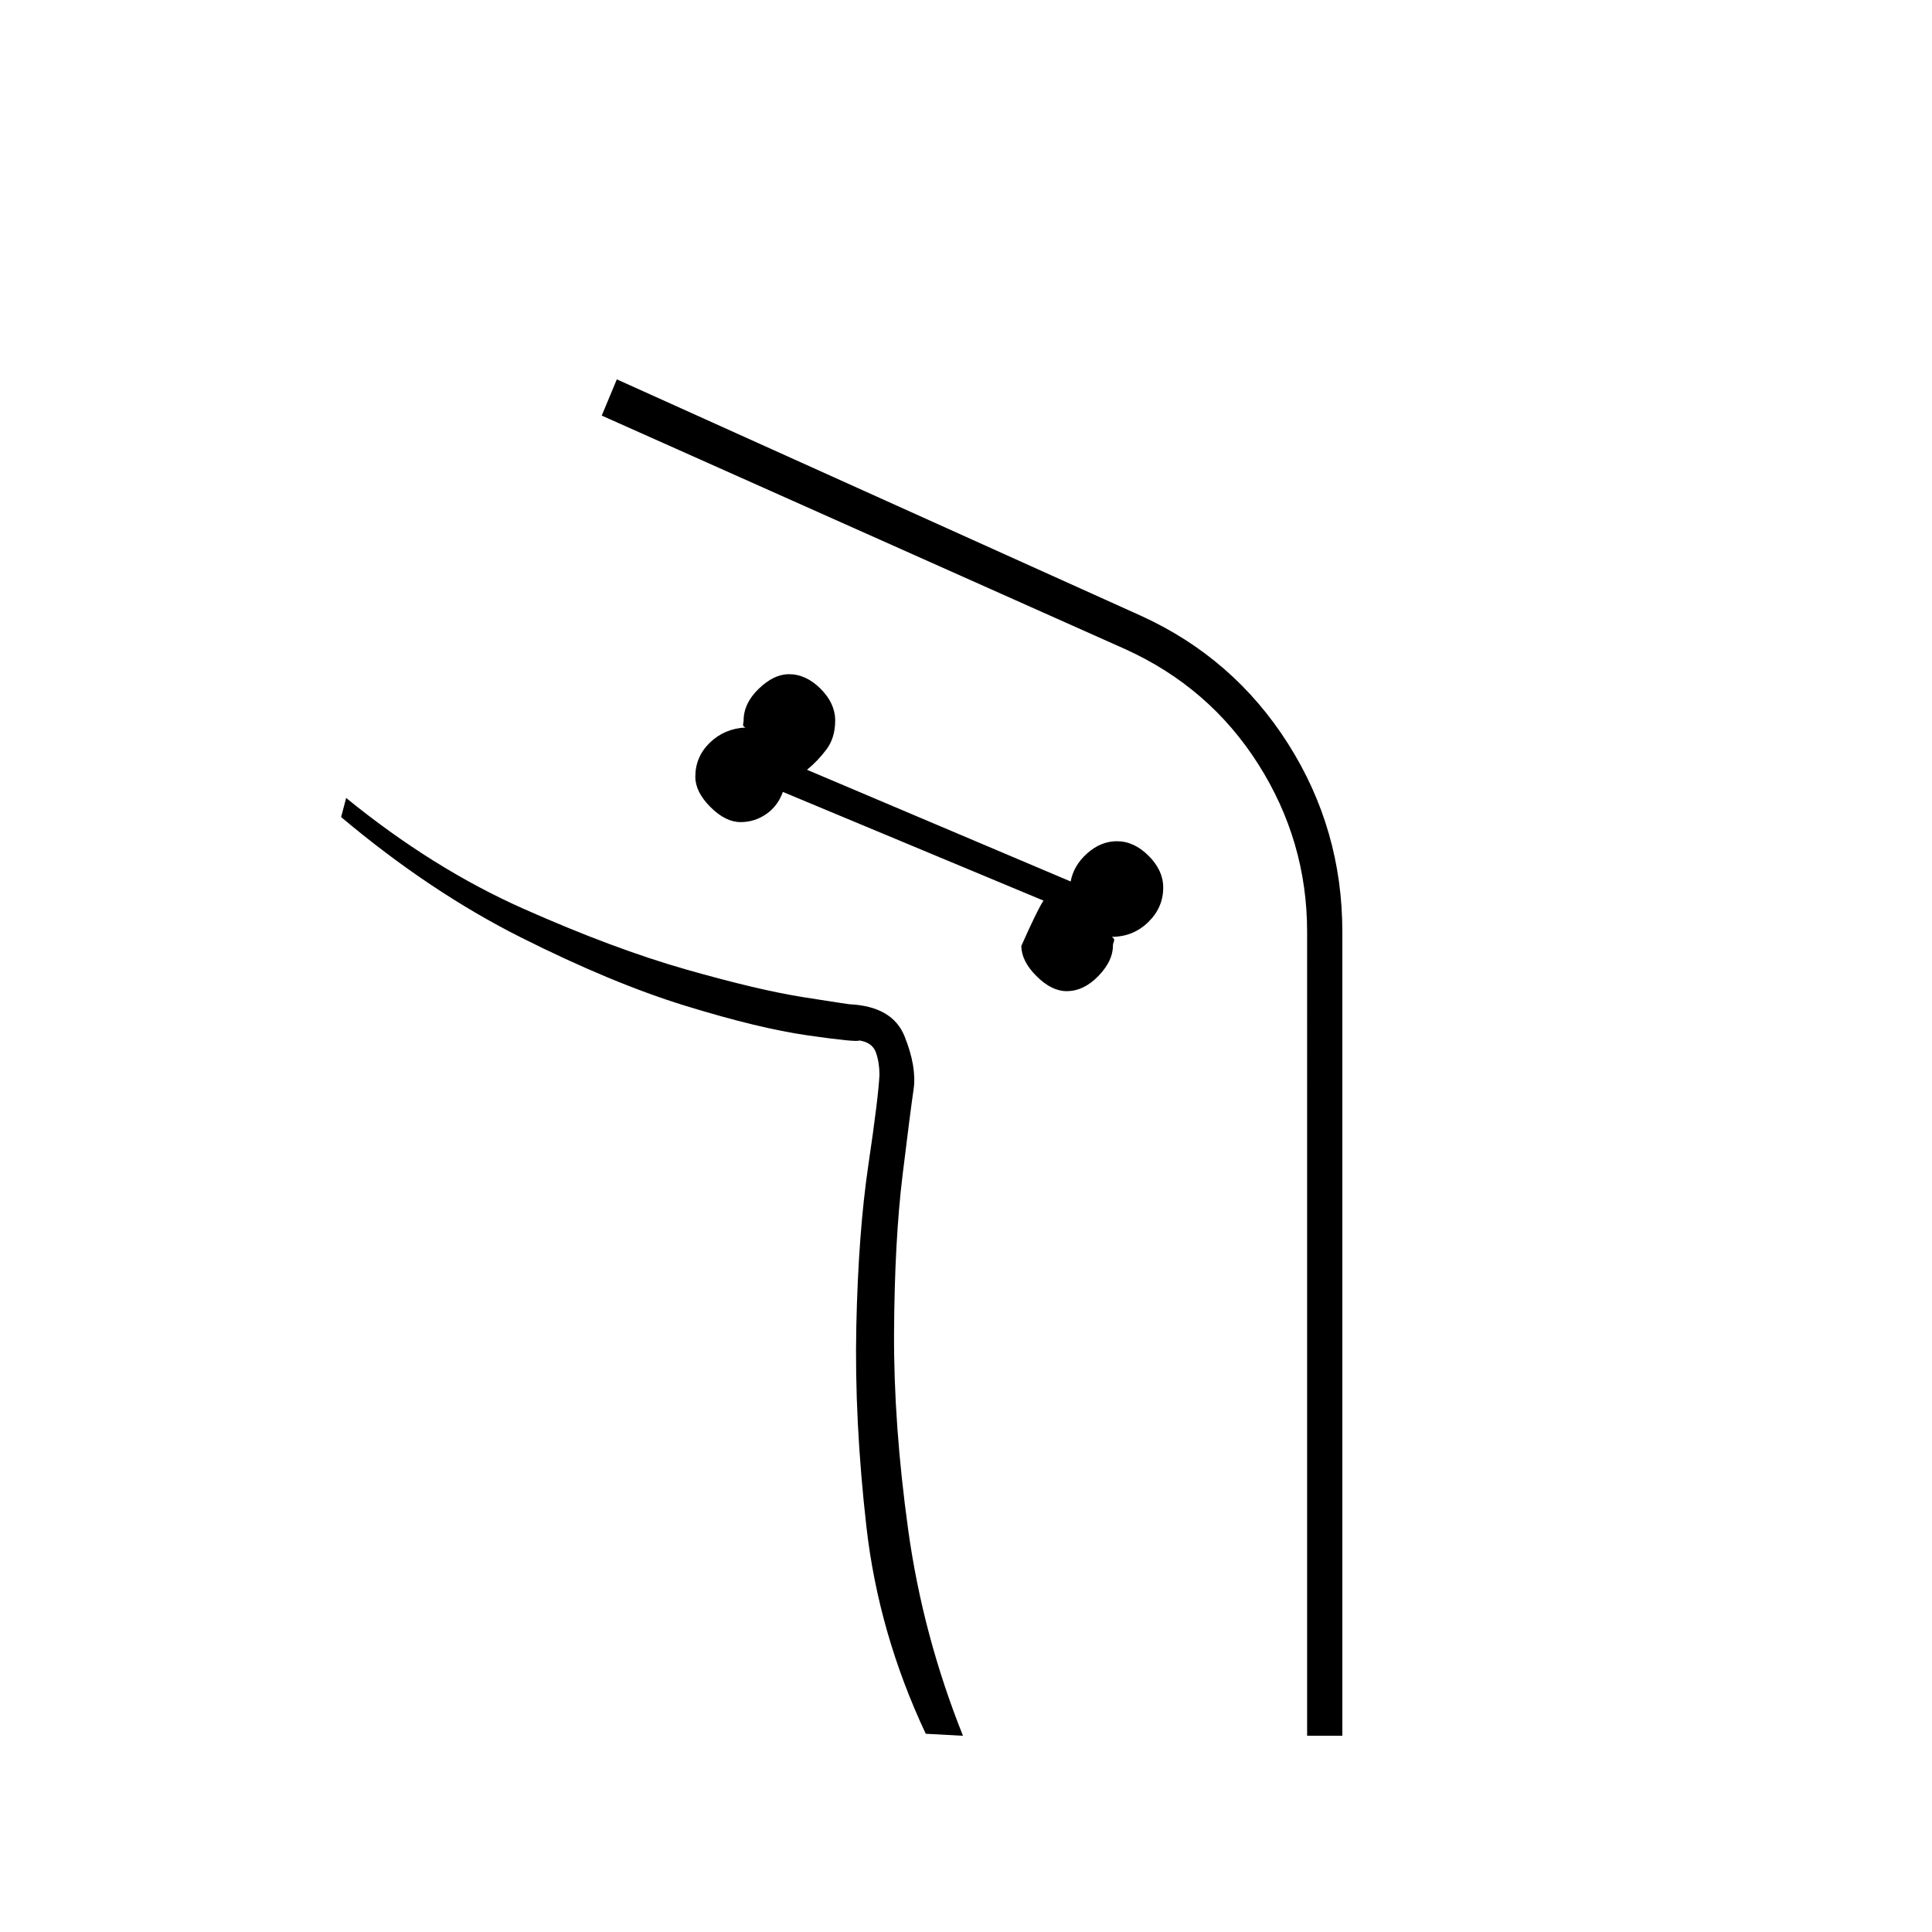 <svg xmlns="http://www.w3.org/2000/svg" height="20" viewBox="0 -960 960 960" width="20"><path d="M530-467.5q8.5 0 15.75-7.5t7.25-15q0-1 .5-2.25t-1-2.25q10.5 0 18-7.25T578-519q0-8.5-7.25-15.75T555-542q-8 0-14.75 6T532-522l-131-55.5q5.5-4.5 9.75-10.25T415-602q0-8.5-7.25-15.75T392-625q-7.5 0-15 7.25T369.5-602q0 .5-.25 1.75t1.25 1.75q-10.5.5-17.75 7.5t-7.25 17q0 7.5 7.5 15t15 7.5q7 0 12.75-4t8.25-11l129.5 54q-3 4.5-11 22.5 0 7.5 7.5 15t15 7.5Zm-70 369q-23.5-50-29.5-103t-5-99.5q1-46.5 6-80.25T437-426q0-6-1.75-11t-8.25-6q-1 1-25.5-2.5t-61-14.75q-36.5-11.25-81.75-34T169.5-554l2.5-9.5q43 35 88 55t81 30.25q36 10.25 58.25 13.75T422-461q21.5 1 27.5 16t4.5 26q-1.5 10-5.5 42.75T444.25-298q-.25 45.5 7 98T478.5-97.5l-18.5-1Zm207 1h-17.5V-497q0-45-24.25-83.25T559-637.5l-260-116 7.5-18L567-654q46 21 73 63.5t27 93.5v399.5Zm-188.5 0q-20-50-27.25-102.5t-7-98q.25-45.5 4.25-78.25T454-419q1.5-11-4.5-26T422-461q-.5 0-22.75-3.5T341-478.25q-36-10.25-81-30.25t-88-55q43 35 88 55t81 30.25q36 10.25 58.25 13.75T422-461q21.5 1 27.5 16t4.5 26q-1.5 10-5.5 42.75T444.25-298q-.25 45.5 7 98T478.5-97.5Z"/></svg>
